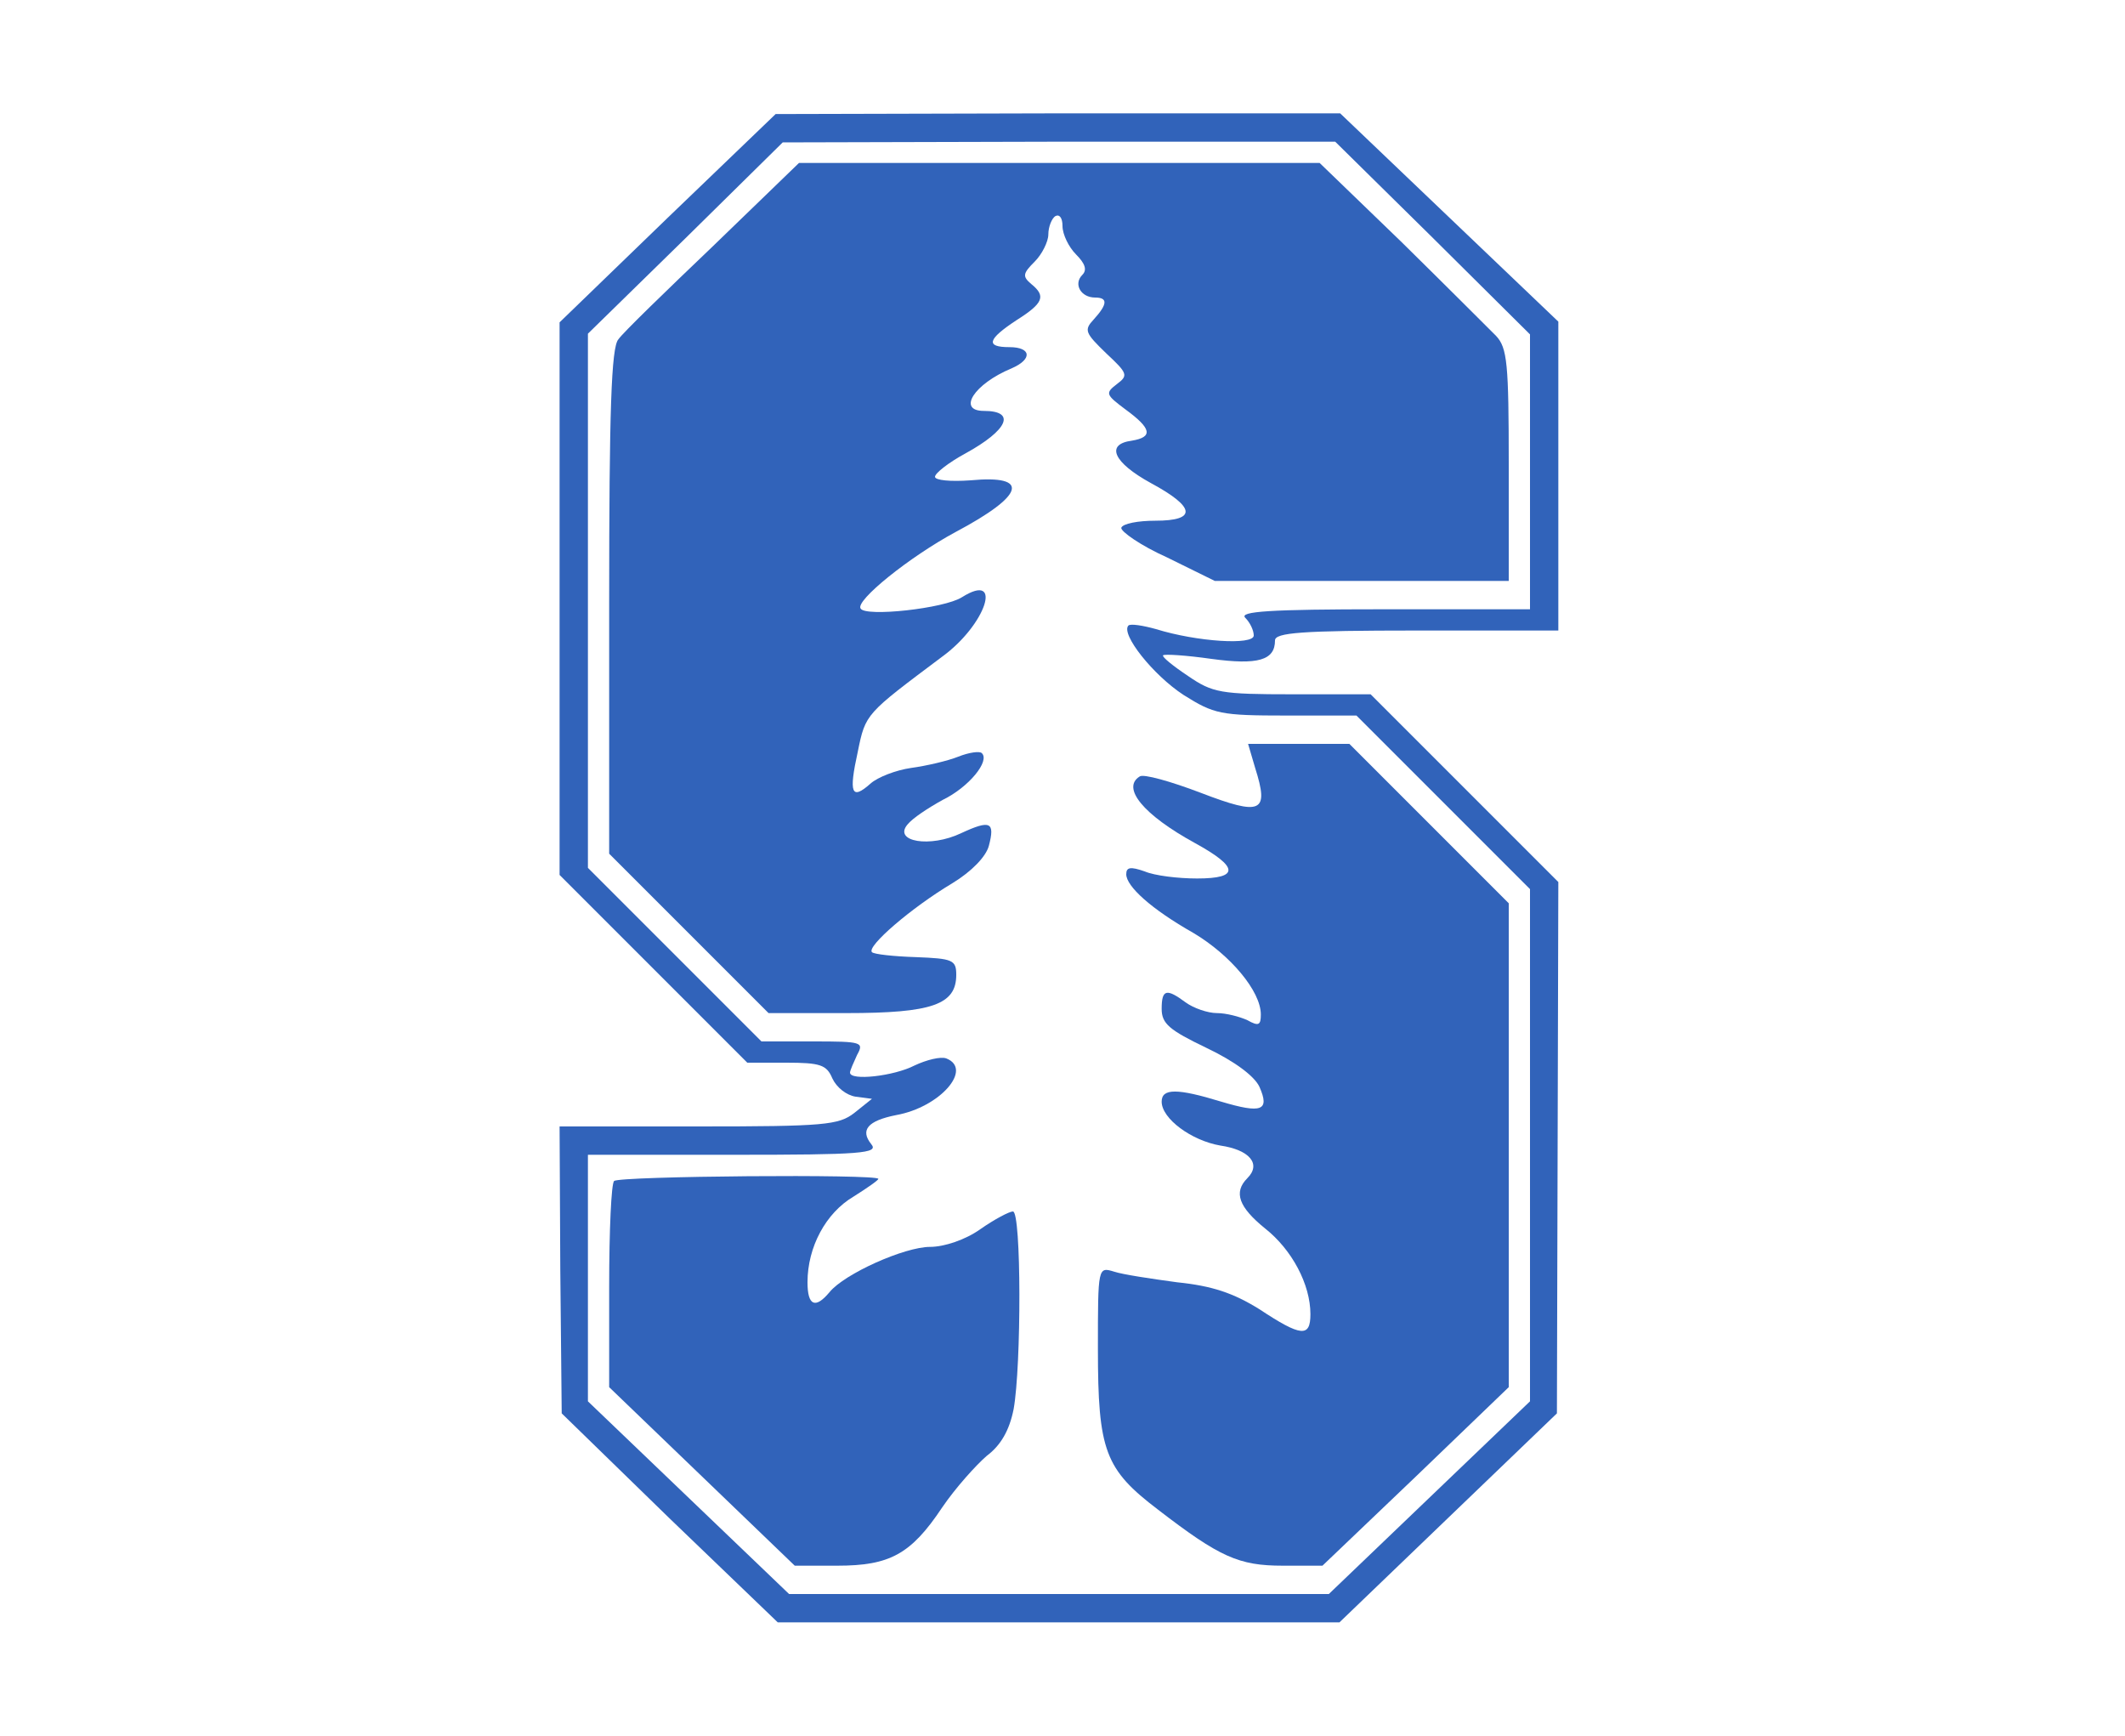 <?xml version="1.0" standalone="no"?>
<!DOCTYPE svg PUBLIC "-//W3C//DTD SVG 20010904//EN"
 "http://www.w3.org/TR/2001/REC-SVG-20010904/DTD/svg10.dtd">
<svg version="1.0" xmlns="http://www.w3.org/2000/svg"
 width="300pt" height="245pt" viewBox="0 0 300 245"
 preserveAspectRatio="xMidYMid meet">
<g transform="translate(0,245) scale(0.1,-0.1)"
fill="#3163ba" stroke="none">
<path d="M942 2142 l-152 -147 0 -390 0 -390 133 -133 132 -132 55 0 c48 0 57
-3 65 -22 6 -13 20 -24 33 -26 l23 -3 -25 -20 c-22 -17 -42 -19 -220 -19
l-196 0 1 -202 2 -203 152 -148 153 -147 397 0 396 0 154 148 153 147 1 375 1
375 -133 133 -132 132 -110 0 c-102 0 -113 2 -148 26 -21 14 -37 27 -35 29 2
2 33 0 68 -5 66 -9 90 -2 90 26 0 11 37 14 200 14 l200 0 0 218 0 218 -154
147 -154 147 -399 0 -398 -1 -153 -147z m1081 -28 l137 -136 0 -194 0 -194
-207 0 c-161 0 -204 -3 -195 -12 7 -7 12 -18 12 -25 0 -14 -80 -9 -138 9 -18
5 -36 8 -39 5 -11 -12 35 -70 78 -98 43 -27 52 -29 145 -29 l99 0 122 -122
123 -123 0 -362 0 -361 -142 -136 -142 -136 -381 0 -381 0 -142 136 -142 136
0 174 0 174 206 0 c180 0 205 2 194 15 -16 20 -5 33 35 41 62 11 109 65 71 80
-8 3 -28 -2 -45 -10 -29 -15 -91 -22 -91 -10 0 3 5 14 10 25 10 18 7 19 -62
19 l-73 0 -122 122 -123 123 0 377 0 377 138 135 137 135 390 1 390 0 138
-136z"/>
<path d="M1007 2103 c-67 -64 -128 -123 -134 -132 -10 -11 -13 -101 -13 -371
l0 -355 113 -113 112 -112 110 0 c121 0 155 12 155 54 0 21 -5 23 -57 25 -31
1 -59 4 -62 7 -8 8 56 63 113 97 28 17 48 38 52 53 9 34 2 37 -39 18 -44 -21
-96 -12 -76 12 7 9 30 24 50 35 37 18 67 55 55 66 -3 3 -18 1 -33 -5 -15 -6
-45 -13 -67 -16 -21 -3 -47 -13 -57 -22 -27 -24 -31 -14 -18 45 11 54 11 53
119 134 62 45 87 121 28 84 -25 -16 -136 -28 -143 -16 -8 11 69 73 134 108 98
52 106 81 21 73 -28 -2 -50 0 -50 5 0 5 19 20 43 33 60 33 72 60 26 60 -38 0
-14 38 39 60 30 13 28 30 -3 30 -34 0 -31 11 10 38 38 24 42 34 21 51 -13 11
-12 15 5 32 10 10 19 28 19 38 0 11 5 23 10 26 6 3 10 -3 10 -14 0 -12 9 -30
19 -40 13 -13 16 -22 9 -29 -13 -13 -2 -32 18 -32 18 0 18 -9 -2 -31 -14 -15
-12 -19 18 -48 30 -28 31 -31 15 -43 -17 -13 -16 -15 12 -36 37 -27 39 -39 9
-44 -38 -5 -26 -31 27 -60 63 -34 65 -53 6 -53 -24 0 -46 -4 -48 -10 -1 -5 27
-25 65 -42 l67 -33 208 0 207 0 0 163 c0 144 -2 166 -18 183 -10 10 -70 70
-133 132 l-116 112 -367 0 -368 0 -121 -117z"/>
<path d="M1772 1366 c20 -63 9 -68 -77 -35 -42 16 -81 27 -86 23 -26 -16 5
-54 78 -94 62 -34 63 -50 3 -50 -27 0 -60 4 -74 10 -20 7 -26 6 -26 -4 0 -17
35 -49 95 -83 52 -31 95 -82 95 -115 0 -15 -3 -17 -19 -8 -11 5 -30 10 -43 10
-13 0 -33 7 -44 15 -27 20 -34 19 -34 -9 0 -21 11 -30 63 -55 40 -19 68 -40
75 -55 15 -34 3 -38 -54 -21 -62 19 -84 19 -84 0 0 -24 42 -55 83 -62 41 -6
58 -26 38 -46 -20 -20 -12 -41 25 -71 38 -30 64 -79 64 -121 0 -33 -13 -32
-72 7 -37 23 -67 33 -116 38 -37 5 -77 11 -89 15 -23 7 -23 7 -23 -109 0 -144
10 -170 85 -227 87 -67 114 -79 176 -79 l56 0 132 126 131 126 0 342 0 341
-113 113 -112 112 -72 0 -71 0 10 -34z"/>
<path d="M867 783 c-4 -3 -7 -70 -7 -149 l0 -142 131 -126 131 -126 60 0 c74
0 104 16 148 82 19 28 48 60 63 73 20 15 32 36 38 66 11 61 11 279 -1 279 -5
0 -26 -11 -46 -25 -21 -15 -51 -25 -71 -25 -36 0 -121 -38 -142 -64 -20 -24
-31 -19 -31 14 0 50 26 98 65 121 19 12 35 23 35 25 0 7 -366 4 -373 -3z"/>
</g>
</svg>
